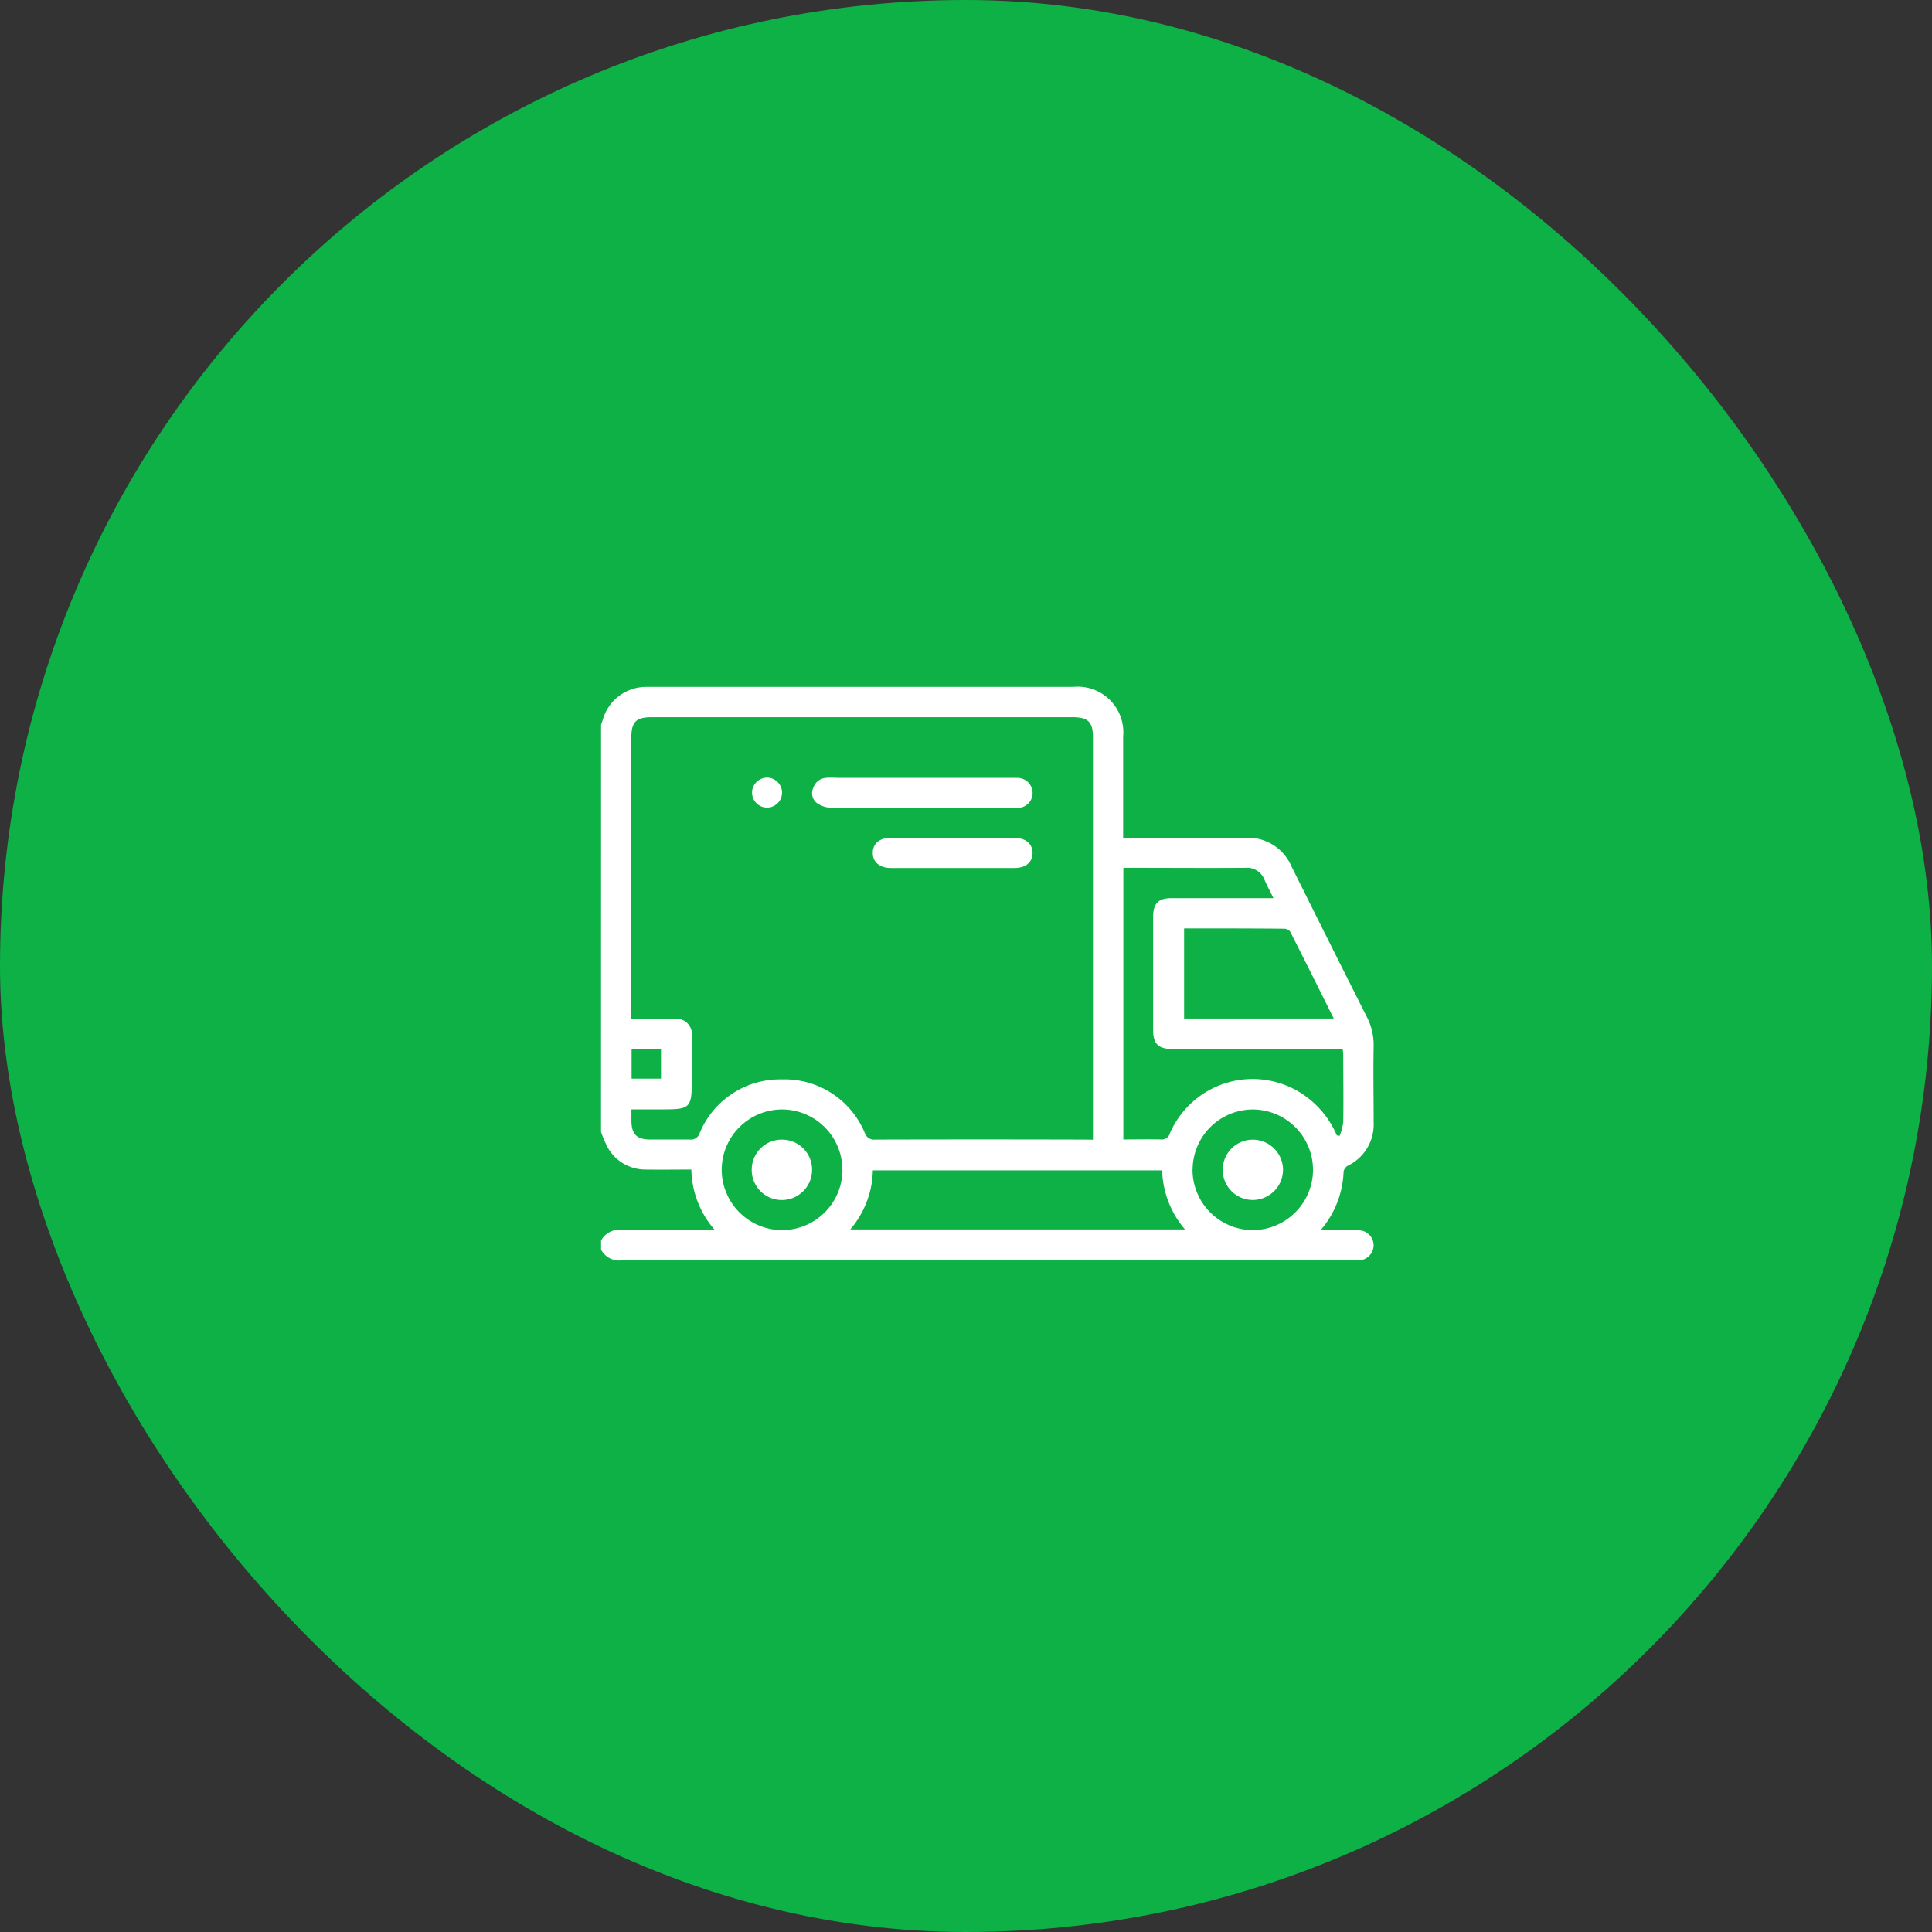 <svg id="trac_deliver_green" xmlns="http://www.w3.org/2000/svg" width="45" height="45" viewBox="0 0 45 45">
  <rect x="0" y="0" width="45" height="45" fill="#333333" stroke="none"/>
  <rect id="Rectangle_3014" data-name="Rectangle 3014" width="45" height="45" rx="22.5" fill="#0db146"/>
  <path id="Path_1838" data-name="Path 1838" d="M1587.043-535.467c.012-.033.026-.065.036-.1a1.05,1.05,0,0,1,1.044-.78c.943,0,1.886,0,2.829,0h7.082a1.065,1.065,0,0,1,1.169,1.164q0,1.072,0,2.144v.207h.2c.879,0,1.757.005,2.636,0a1.1,1.1,0,0,1,1.083.661q.871,1.752,1.752,3.5a1.42,1.42,0,0,1,.164.689c-.012.591,0,1.183,0,1.775a1.065,1.065,0,0,1-.6,1.012.2.2,0,0,0-.1.137,2.2,2.2,0,0,1-.526,1.353c.058.007.1.015.143.015.24,0,.48,0,.72,0a.35.35,0,0,1,.362.351.356.356,0,0,1-.365.35c-.035,0-.07,0-.105,0q-8.523,0-17.046,0a.48.48,0,0,1-.478-.249v-.211a.472.472,0,0,1,.477-.25c.65.011,1.3,0,1.949,0h.221a2.2,2.2,0,0,1-.544-1.406c-.359,0-.709.006-1.059,0a1.006,1.006,0,0,1-.878-.494,2.712,2.712,0,0,1-.167-.383ZM1598.5-525.8v-.184q0-4.594,0-9.188c0-.358-.113-.469-.475-.469h-9.8c-.37,0-.477.109-.477.484q0,3.171,0,6.342v.2c.345,0,.671,0,1,0a.361.361,0,0,1,.408.412c0,.351,0,.7,0,1.054,0,.594-.048.642-.636.642h-.77c0,.1,0,.179,0,.255,0,.325.121.447.444.448.3,0,.609,0,.913,0a.212.212,0,0,0,.232-.148,2.023,2.023,0,0,1,1.912-1.253,2.021,2.021,0,0,1,1.934,1.246.227.227,0,0,0,.245.156q2.442-.007,4.884,0Zm5.679-.1.068.009a1.343,1.343,0,0,0,.083-.317c.009-.527,0-1.054,0-1.582a1.034,1.034,0,0,0-.015-.123h-3.963c-.329,0-.45-.119-.45-.441q0-1.318,0-2.636c0-.315.122-.437.435-.437h2.367c-.079-.161-.149-.289-.206-.422a.437.437,0,0,0-.454-.284c-.89.007-1.781,0-2.671,0h-.165v6.327c.295,0,.581-.006.866,0a.2.2,0,0,0,.218-.142,2.1,2.1,0,0,1,3.159-.867A2.165,2.165,0,0,1,1604.18-525.9Zm-11.335,2.19h7.8a2.2,2.2,0,0,1-.532-1.376h-6.739A2.178,2.178,0,0,1,1592.846-523.709Zm7.779-7.013v2.1h3.486c-.343-.687-.676-1.357-1.015-2.023a.181.181,0,0,0-.138-.069C1602.185-530.723,1601.412-530.722,1600.625-530.722Zm-7.959,5.634a1.409,1.409,0,0,0-1.4-1.416,1.409,1.409,0,0,0-1.411,1.386,1.41,1.41,0,0,0,1.391,1.425A1.41,1.41,0,0,0,1592.666-525.088Zm8.155-.016a1.409,1.409,0,0,0,1.4,1.411,1.411,1.411,0,0,0,1.407-1.391,1.41,1.41,0,0,0-1.4-1.42A1.408,1.408,0,0,0,1600.821-525.1Zm-12.38-2.8h-.685v.682h.685Z" transform="translate(-1573.043 552.346)" fill="#fff"/>
  <path id="Path_1839" data-name="Path 1839" d="M1694.347-490.751c-.714,0-1.427,0-2.141,0a.582.582,0,0,1-.317-.109.291.291,0,0,1-.084-.351.335.335,0,0,1,.3-.235c.1-.01.21,0,.316,0h3.983c.053,0,.105,0,.158,0a.355.355,0,0,1,.352.344.348.348,0,0,1-.356.356c-.392.006-.784,0-1.176,0Z" transform="translate(-1672.863 509.564)" fill="#fff"/>
  <path id="Path_1840" data-name="Path 1840" d="M1723.663-461.485h1.438c.264,0,.429.142.424.359s-.165.343-.422.343h-2.876c-.266,0-.429-.14-.424-.359s.163-.343.422-.343Z" transform="translate(-1701.475 481)" fill="#fff"/>
  <path id="Path_1841" data-name="Path 1841" d="M1662.262-490.69a.354.354,0,0,1-.344-.365.354.354,0,0,1,.356-.335.354.354,0,0,1,.344.348A.354.354,0,0,1,1662.262-490.69Z" transform="translate(-1644.402 509.502)" fill="#fff"/>
  <path id="Path_1842" data-name="Path 1842" d="M1662.6-310.36a.7.7,0,0,1-.7-.707.7.7,0,0,1,.706-.7.7.7,0,0,1,.7.706A.705.705,0,0,1,1662.6-310.36Z" transform="translate(-1644.391 338.311)" fill="#fff"/>
  <path id="Path_1843" data-name="Path 1843" d="M1896.155-310.361a.7.7,0,0,1-.71-.695.7.7,0,0,1,.694-.71.705.705,0,0,1,.71.695A.706.706,0,0,1,1896.155-310.361Z" transform="translate(-1866.965 338.311)" fill="#fff"/>
</svg>
